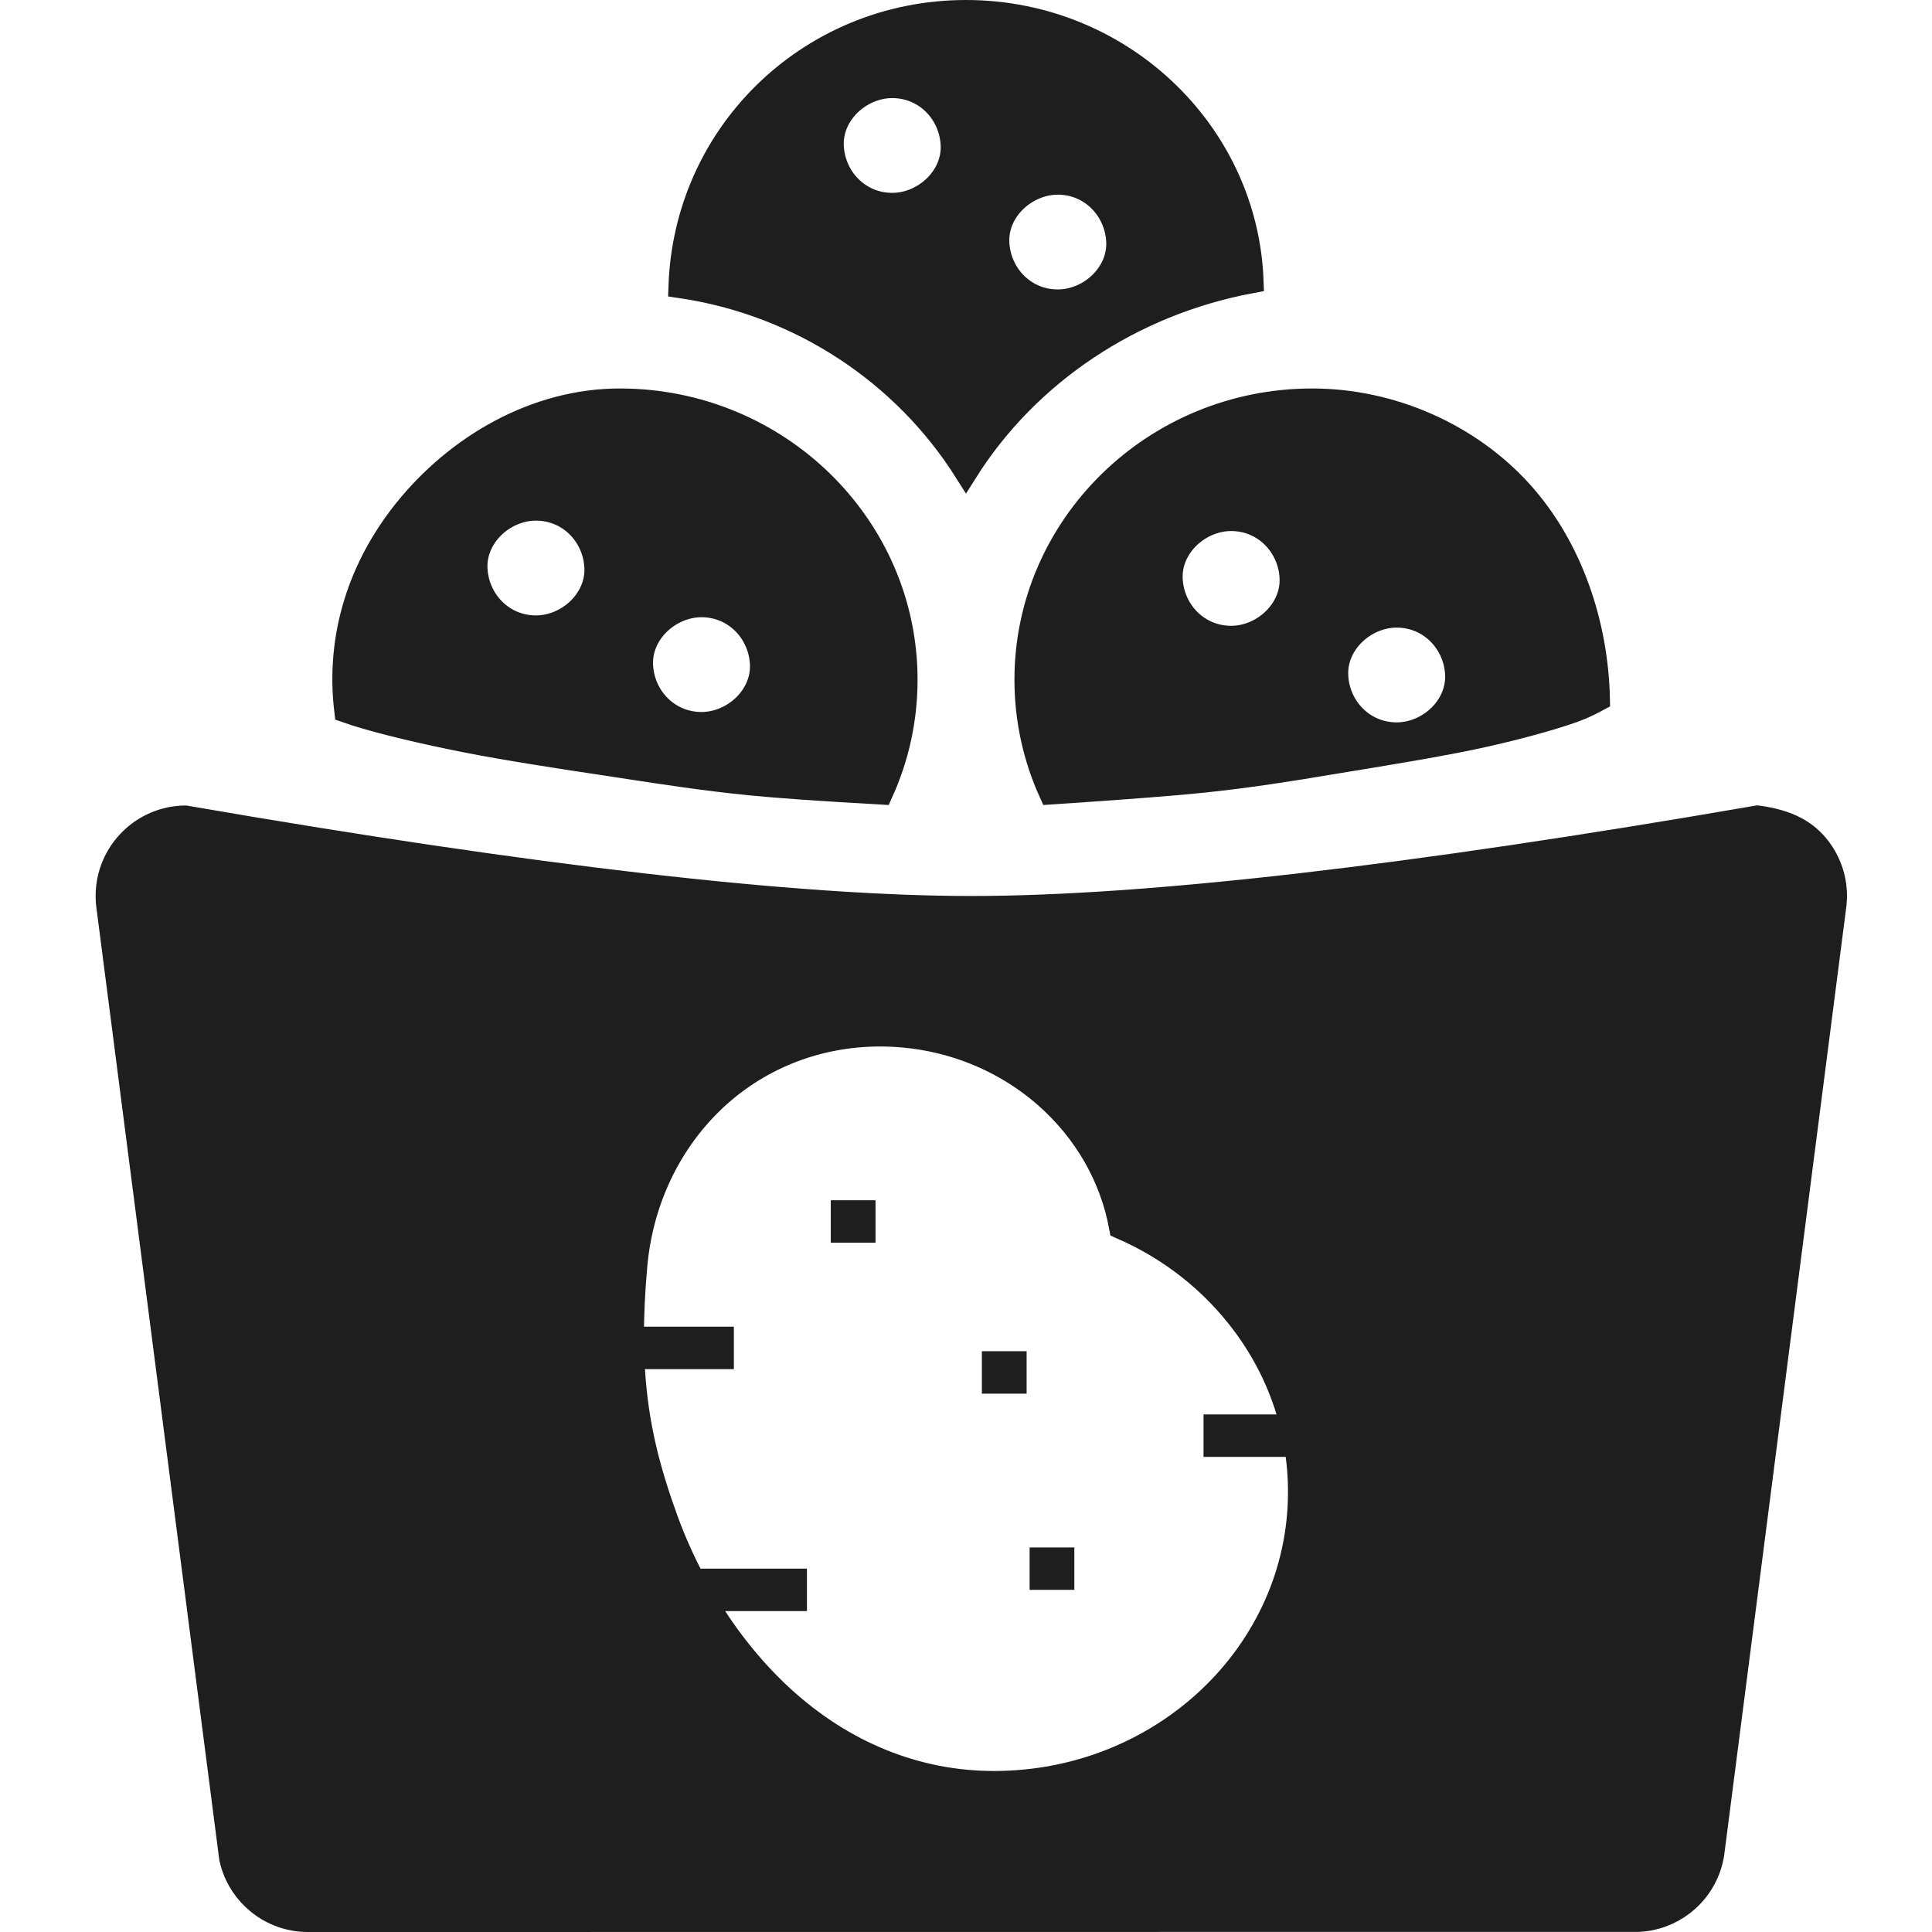 <?xml version="1.0" encoding="UTF-8"?>
<svg width="80px" height="80px" viewBox="0 0 80 80" version="1.1" xmlns="http://www.w3.org/2000/svg" xmlns:xlink="http://www.w3.org/1999/xlink">
    <title>DC1C41F4-E702-46BD-B8F2-5BD685C97DBB</title>
    <g id="🧬-Symbols" stroke="none" stroke-width="1" fill="none" fill-rule="evenodd">
        <g id="icons/potato-rounds">
            <rect id="icon-space" x="0" y="0" width="80" height="80"></rect>
            <path d="M72.774,33.853 C74.085,34.024 74.811,34.48 75.301,35.114 C75.752,35.698 76.005,36.433 75.978,37.209 L75.964,37.422 L70.899,76.756 C70.78,77.515 70.404,78.178 69.868,78.662 C69.385,79.098 68.772,79.389 68.1,79.474 L67.874,79.495 L12.749,79.5 C11.979,79.5 11.264,79.23 10.702,78.773 C10.198,78.364 9.817,77.805 9.629,77.156 L9.574,76.937 L4.499,37.606 C4.473,37.439 4.46,37.27 4.46,37.101 C4.46,36.204 4.823,35.392 5.411,34.805 C5.99,34.226 6.785,33.865 7.668,33.854 C22.133,36.354 32.984,37.601 40.22,37.601 C47.456,37.601 58.308,36.354 72.774,33.853 Z M36.439,42.833 C33.774,42.833 31.282,43.843 29.421,45.673 C27.653,47.411 26.546,49.783 26.309,52.356 C26.205,53.486 26.159,54.5 26.165,55.435 L26.165,55.435 L29.888,55.435 L29.888,56.193 L26.181,56.193 L26.206,56.703 C26.349,59.05 26.848,60.916 27.586,62.946 C27.9,63.809 28.276,64.649 28.704,65.454 L28.704,65.454 L32.914,65.454 L32.914,66.212 L29.128,66.212 L29.408,66.673 C30.267,68.042 31.281,69.275 32.397,70.297 C34.93,72.614 37.96,73.833 41.157,73.833 C44.649,73.833 47.814,72.484 50.107,70.308 C52.41,68.122 53.833,65.104 53.833,61.777 C53.833,61.118 53.777,60.466 53.668,59.826 L53.668,59.826 L50.336,59.826 L50.336,59.068 L53.512,59.068 L53.405,58.657 C53.022,57.295 52.389,56.003 51.518,54.831 C50.212,53.072 48.463,51.694 46.423,50.809 C46.042,48.735 44.957,46.833 43.308,45.386 C41.434,43.741 38.995,42.833 36.439,42.833 Z M43.986,64.576 L43.986,65.333 L43.134,65.333 L43.134,64.576 L43.986,64.576 Z M42.01,56.451 L42.01,57.208 L41.158,57.208 L41.158,56.451 L42.01,56.451 Z M35.754,50.201 L35.754,50.958 L34.901,50.958 L34.901,50.201 L35.754,50.201 Z M54.336,16.586 C57.605,16.586 60.826,18.009 62.968,20.38 C65.043,22.675 66.101,25.855 66.164,28.955 C65.602,29.258 65.268,29.385 64.84,29.527 C64.059,29.785 62.979,30.09 61.557,30.414 C59.963,30.777 57.619,31.161 55.352,31.531 C55.186,31.558 55.008,31.588 54.818,31.619 C53.577,31.825 51.832,32.115 49.771,32.329 C48.556,32.455 46.47,32.616 43.513,32.812 C42.866,31.384 42.506,29.805 42.506,28.146 C42.506,24.96 43.832,22.072 45.971,19.98 C48.114,17.883 51.073,16.586 54.336,16.586 Z M57.833,25.488 C57.17,25.488 56.518,25.775 56.048,26.235 C55.581,26.691 55.297,27.31 55.328,27.973 C55.358,28.645 55.643,29.264 56.098,29.709 C56.541,30.141 57.143,30.412 57.833,30.412 C58.497,30.412 59.148,30.126 59.619,29.666 C60.085,29.21 60.369,28.59 60.339,27.927 C60.308,27.255 60.023,26.637 59.568,26.192 C59.126,25.759 58.524,25.488 57.833,25.488 Z M50.978,21.489 C50.315,21.489 49.663,21.776 49.193,22.236 C48.726,22.692 48.442,23.311 48.473,23.974 C48.503,24.646 48.788,25.264 49.243,25.709 C49.685,26.142 50.288,26.413 50.978,26.413 C51.642,26.413 52.293,26.126 52.764,25.666 C53.23,25.21 53.514,24.591 53.484,23.928 C53.453,23.256 53.168,22.638 52.713,22.193 C52.271,21.76 51.669,21.489 50.978,21.489 Z M25.664,16.586 C28.927,16.586 31.886,17.883 34.029,19.98 C36.168,22.072 37.494,24.96 37.494,28.146 C37.494,29.807 37.133,31.387 36.485,32.815 C34.01,32.675 32.216,32.549 31.102,32.439 C29.227,32.253 27.424,31.975 26.134,31.777 C25.851,31.733 25.592,31.693 25.363,31.659 C23.201,31.336 20.928,30.985 19.288,30.66 C17.601,30.325 16.285,30.008 15.342,29.742 C14.939,29.628 14.605,29.524 14.341,29.431 C13.964,26.299 14.957,23.44 16.781,21.16 C18.931,18.474 22.189,16.586 25.664,16.586 Z M29.047,25.058 C28.384,25.058 27.732,25.345 27.262,25.805 C26.795,26.261 26.511,26.88 26.542,27.543 C26.572,28.215 26.857,28.833 27.312,29.278 C27.754,29.711 28.357,29.982 29.047,29.982 C29.711,29.982 30.362,29.695 30.833,29.235 C31.299,28.779 31.583,28.16 31.553,27.497 C31.522,26.825 31.237,26.207 30.782,25.762 C30.34,25.329 29.738,25.058 29.047,25.058 Z M22.192,21.058 C21.528,21.058 20.877,21.345 20.406,21.805 C19.94,22.261 19.656,22.881 19.686,23.544 C19.717,24.216 20.002,24.834 20.457,25.279 C20.899,25.711 21.502,25.983 22.192,25.983 C22.856,25.983 23.507,25.696 23.978,25.236 C24.444,24.78 24.728,24.16 24.698,23.498 C24.667,22.826 24.382,22.207 23.927,21.762 C23.485,21.33 22.882,21.058 22.192,21.058 Z M40,0.5 C43.263,0.5 46.222,1.798 48.365,3.894 C50.41,5.894 51.712,8.621 51.822,11.641 C46.827,12.57 42.548,15.467 39.999,19.502 C37.45,15.466 33.171,12.581 28.18,11.845 C28.29,8.738 29.581,5.968 31.614,3.943 C33.758,1.807 36.726,0.5 40,0.5 Z M43.8,7.561 C43.137,7.561 42.485,7.848 42.015,8.308 C41.548,8.764 41.264,9.383 41.295,10.046 C41.325,10.718 41.61,11.336 42.065,11.782 C42.508,12.214 43.11,12.485 43.8,12.485 C44.464,12.485 45.115,12.199 45.586,11.739 C46.052,11.282 46.336,10.663 46.306,10 C46.275,9.328 45.99,8.71 45.535,8.265 C45.093,7.832 44.491,7.561 43.8,7.561 Z M36.945,3.562 C36.282,3.562 35.63,3.848 35.16,4.308 C34.693,4.764 34.409,5.384 34.44,6.047 C34.47,6.719 34.755,7.337 35.21,7.782 C35.652,8.215 36.255,8.486 36.945,8.486 C37.609,8.486 38.26,8.199 38.731,7.739 C39.197,7.283 39.481,6.664 39.451,6.001 C39.42,5.329 39.135,4.711 38.68,4.265 C38.238,3.833 37.636,3.562 36.945,3.562 Z" stroke="#1F1E1E" fill="#1F1E1E"></path>
        </g>
    </g>
</svg>